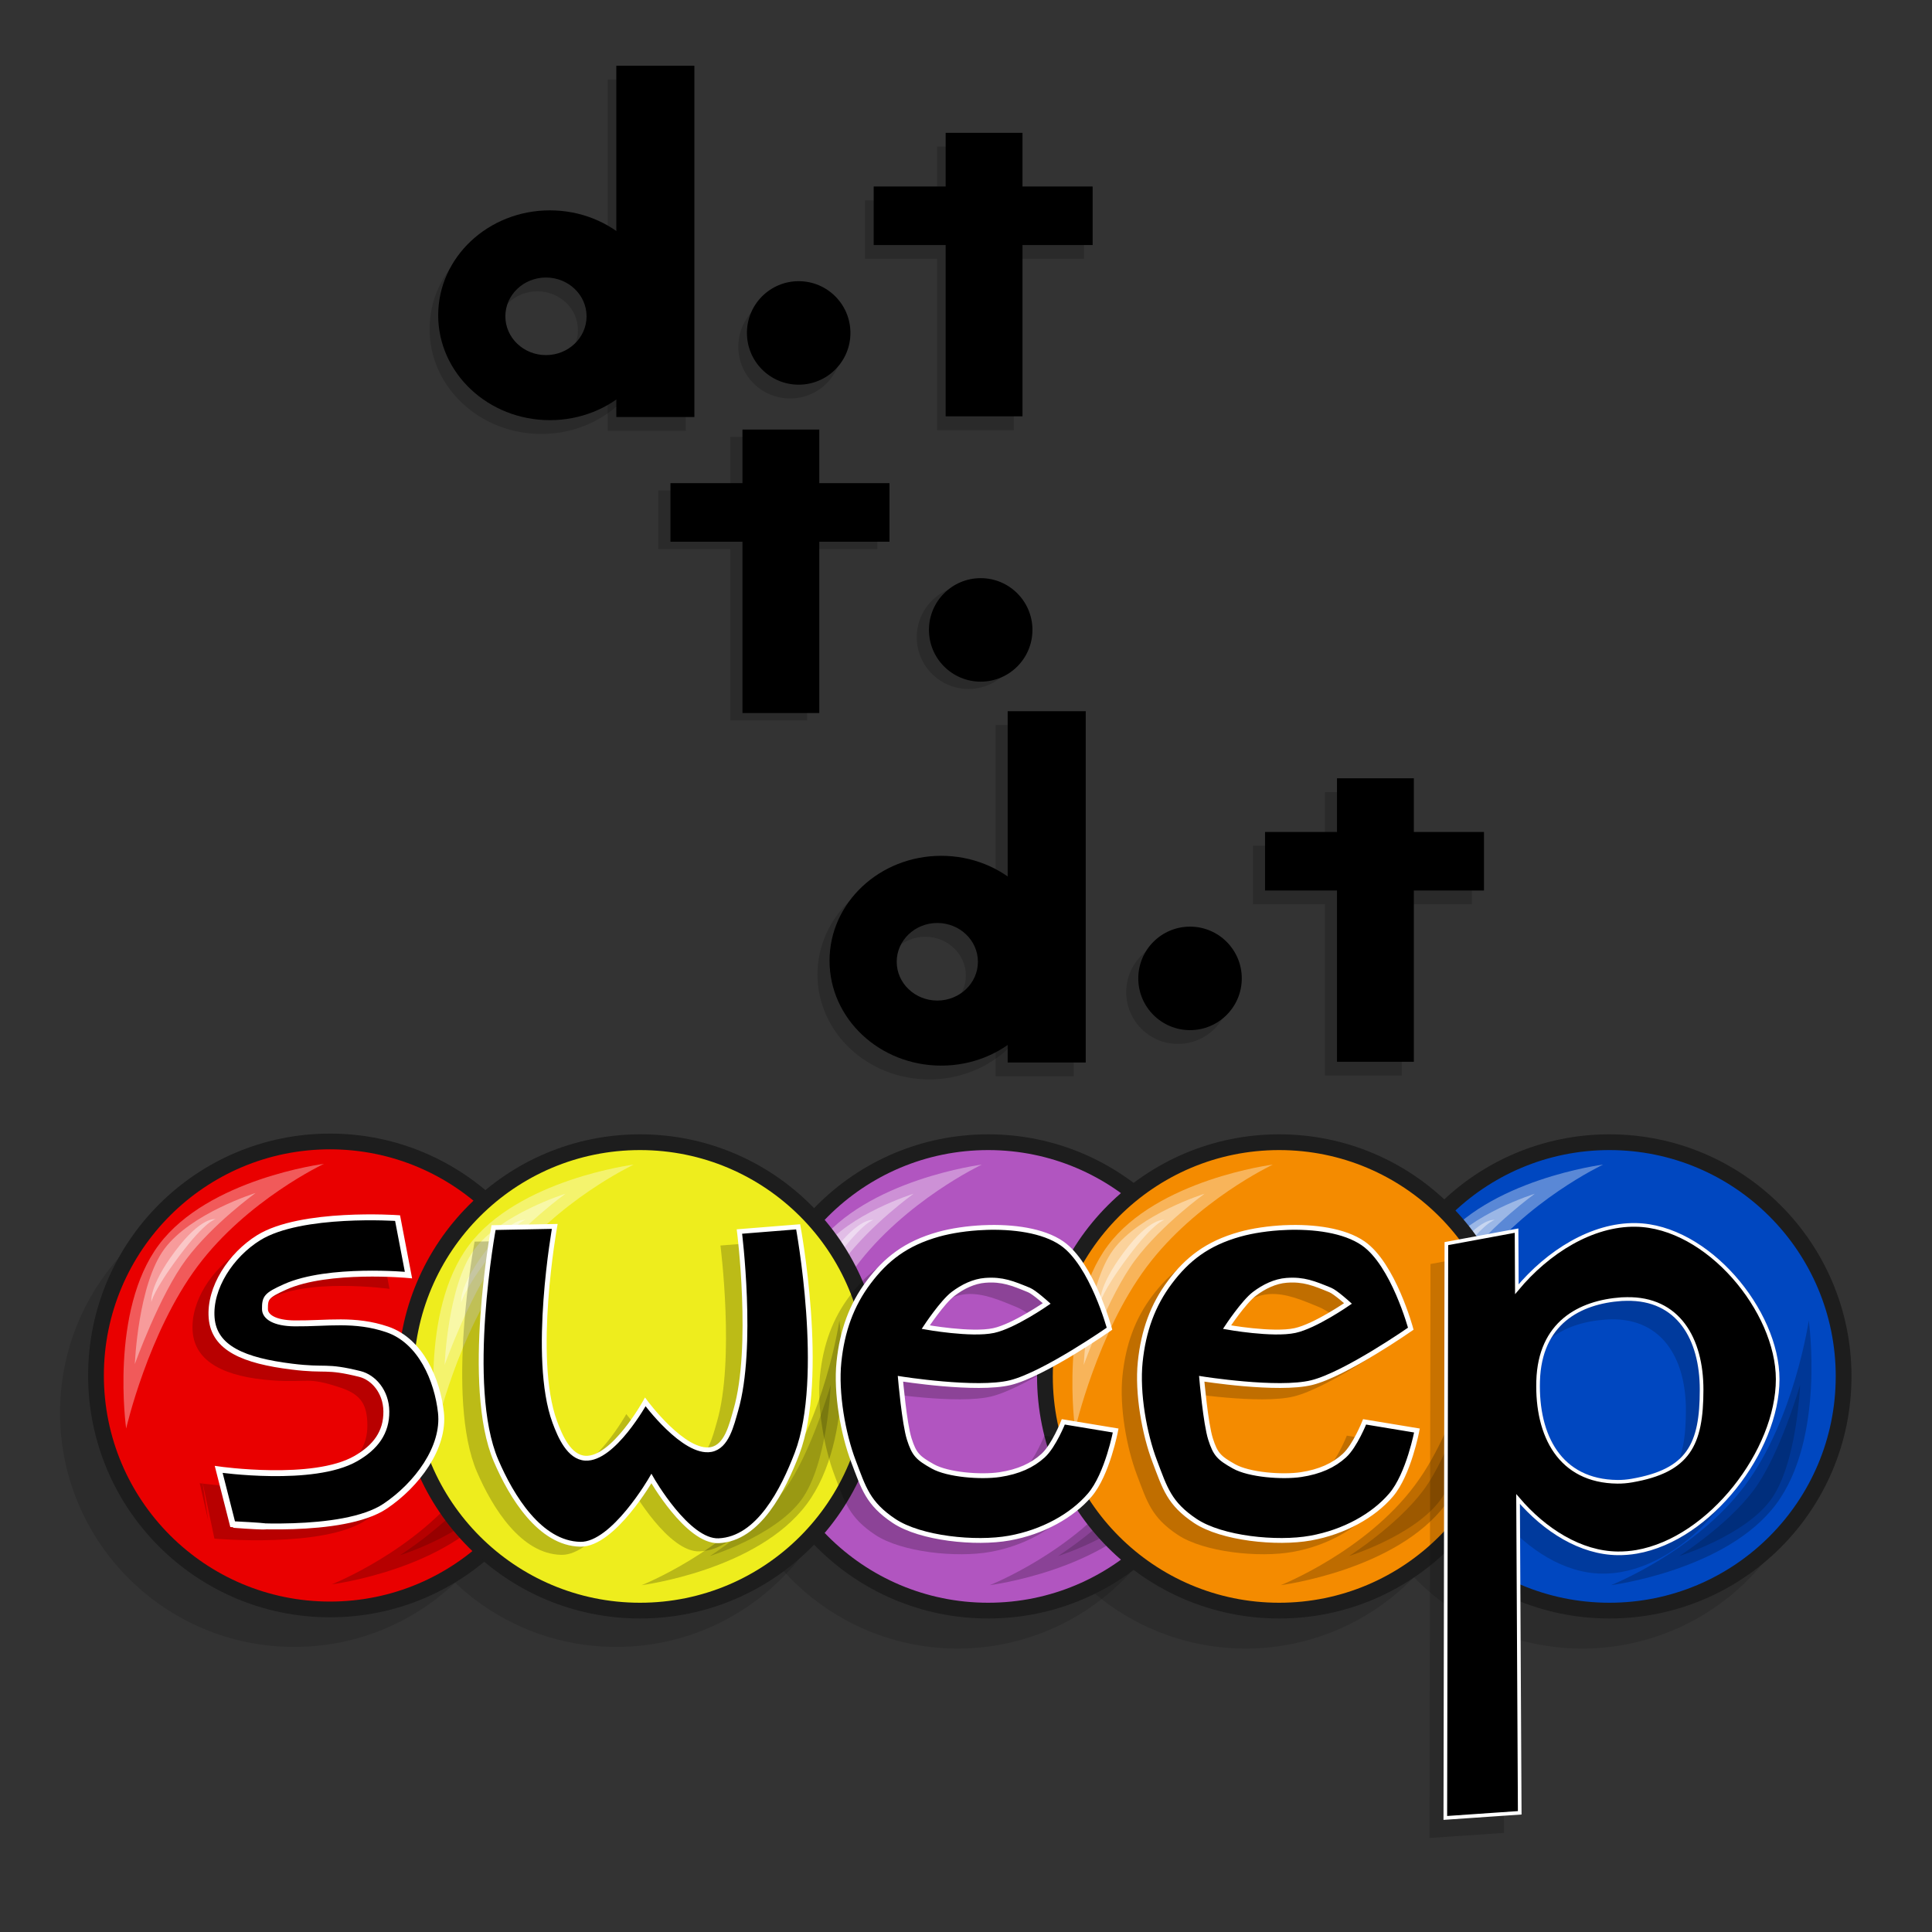 <?xml version="1.0" encoding="UTF-8" standalone="no"?>
<!-- Created with Inkscape (http://www.inkscape.org/) -->

<svg
   xmlns:dc="http://purl.org/dc/elements/1.1/"
   xmlns:cc="http://creativecommons.org/ns#"
   xmlns:rdf="http://www.w3.org/1999/02/22-rdf-syntax-ns#"
   xmlns:svg="http://www.w3.org/2000/svg"
   xmlns="http://www.w3.org/2000/svg"
   xmlns:sodipodi="http://sodipodi.sourceforge.net/DTD/sodipodi-0.dtd"
   xmlns:inkscape="http://www.inkscape.org/namespaces/inkscape"
   width="400"
   height="400"
   id="svg2"
   version="1.1"
   inkscape:version="0.48.4 r9939"
   sodipodi:docname="dotsweep_logo3.svg">
  <rect width="100%" height="100%" fill="#333333" stroke="none"/>
  <defs
     id="defs4" />
  <sodipodi:namedview
     id="base"
     pagecolor="#ffffff"
     bordercolor="#666666"
     borderopacity="1.0"
     inkscape:pageopacity="0.0"
     inkscape:pageshadow="2"
     inkscape:zoom="1.4"
     inkscape:cx="72.638933"
     inkscape:cy="193.86222"
     inkscape:document-units="px"
     inkscape:current-layer="layer1"
     showgrid="false"
     showborder="true"
     borderlayer="true"
     inkscape:showpageshadow="false"
     inkscape:window-width="1440"
     inkscape:window-height="824"
     inkscape:window-x="0"
     inkscape:window-y="0"
     inkscape:window-maximized="1" />
  <g
     inkscape:label="Layer 1"
     inkscape:groupmode="layer"
     id="layer1"
     transform="translate(0,-652.362)">
    <g
       id="g4387-7"
       transform="translate(-1.786,12.857)"
       style="fill:#000000;fill-opacity:0.174">
      <g
         transform="translate(5.374,-30.714)"
         id="g4077-5"
         style="fill:#000000;fill-opacity:0.174">
        <rect
           style="fill:#000000;fill-opacity:0.174;stroke:none"
           id="rect3266-6"
           width="16.162"
           height="72.731"
           x="122.229"
           y="686.687" />
        <path
           style="fill:#000000;fill-opacity:0.174;stroke:none"
           d="m 108.474,716.628 c -12.762,0 -23.125,9.724 -23.125,21.719 0,11.995 10.363,21.719 23.125,21.719 12.762,0 23.094,-9.724 23.094,-21.719 0,-11.995 -10.332,-21.719 -23.094,-21.719 z m -0.812,13.906 c 4.635,0 8.406,3.593 8.406,8.031 0,4.438 -3.771,8.031 -8.406,8.031 -4.635,0 -8.406,-3.593 -8.406,-8.031 0,-4.438 3.771,-8.031 8.406,-8.031 z"
           id="path3268-5"
           inkscape:connector-curvature="0" />
      </g>
      <g
         transform="translate(-180.747,-32.482)"
         id="g4070-4"
         style="fill:#000000;fill-opacity:0.174">
        <path
           style="fill:#000000;fill-opacity:0.174;stroke:none"
           d="M 194 30.344 L 194 41.469 L 179.094 41.469 L 179.094 53.594 L 194 53.594 L 194 89.062 L 209.906 89.062 L 209.906 53.594 L 224.438 53.594 L 224.438 41.469 L 209.906 41.469 L 209.906 30.344 L 194 30.344 z "
           transform="translate(182.532,671.987)"
           id="rect4043-6-5" />
      </g>
      <path
         transform="translate(-113.571,621.648)"
         d="m 289.643,89.643 c 0,5.917 -4.797,10.714 -10.714,10.714 -5.917,0 -10.714,-4.797 -10.714,-10.714 0,-5.917 4.797,-10.714 10.714,-10.714 5.917,0 10.714,4.797 10.714,10.714 z"
         sodipodi:ry="10.714286"
         sodipodi:rx="10.714286"
         sodipodi:cy="89.642853"
         sodipodi:cx="278.92856"
         id="path4085-42"
         style="fill:#000000;fill-opacity:0.174;stroke:none"
         sodipodi:type="arc" />
    </g>
    <g
       id="g4387"
       transform="translate(0,10)">
      <g
         transform="translate(5.374,-30.714)"
         id="g4077">
        <rect
           style="fill:#000000;fill-opacity:1;stroke:none"
           id="rect3266"
           width="16.162"
           height="72.731"
           x="122.229"
           y="686.687" />
        <path
           style="fill:#000000;fill-opacity:1;stroke:none"
           d="m 108.474,716.628 c -12.762,0 -23.125,9.724 -23.125,21.719 0,11.995 10.363,21.719 23.125,21.719 12.762,0 23.094,-9.724 23.094,-21.719 0,-11.995 -10.332,-21.719 -23.094,-21.719 z m -0.812,13.906 c 4.635,0 8.406,3.593 8.406,8.031 0,4.438 -3.771,8.031 -8.406,8.031 -4.635,0 -8.406,-3.593 -8.406,-8.031 0,-4.438 3.771,-8.031 8.406,-8.031 z"
           id="path3268"
           inkscape:connector-curvature="0" />
      </g>
      <g
         transform="translate(-180.747,-32.482)"
         id="g4070">
        <rect
           style="fill:#000000;fill-opacity:1;stroke:none"
           id="rect4043-6"
           width="15.91"
           height="58.693"
           x="376.534"
           y="702.344" />
        <rect
           style="fill:#000000;fill-opacity:1;stroke:none"
           id="rect4045-8"
           width="45.331"
           height="12.122"
           x="361.635"
           y="713.456" />
      </g>
      <path
         transform="translate(-113.571,621.648)"
         d="m 289.643,89.643 c 0,5.917 -4.797,10.714 -10.714,10.714 -5.917,0 -10.714,-4.797 -10.714,-10.714 0,-5.917 4.797,-10.714 10.714,-10.714 5.917,0 10.714,4.797 10.714,10.714 z"
         sodipodi:ry="10.714286"
         sodipodi:rx="10.714286"
         sodipodi:cy="89.642853"
         sodipodi:cx="278.92856"
         id="path4085"
         style="fill:#000000;fill-opacity:1;stroke:none"
         sodipodi:type="arc" />
    </g>
    <g
       id="g4396"
       transform="translate(-3.03,-5.657)">
      <g
         id="g5043">
        <g
           id="g4070-9"
           transform="translate(-219.78,44.6)">
          <path
             id="rect4043-6-4"
             transform="translate(222.81,613.42)"
             d="M 153.719 88.938 L 153.719 100.031 L 138.812 100.031 L 138.812 112.156 L 153.719 112.156 L 153.719 147.625 L 169.625 147.625 L 169.625 112.156 L 184.156 112.156 L 184.156 100.031 L 169.625 100.031 L 169.625 88.938 L 153.719 88.938 z "
             style="fill:#000000;fill-opacity:1;stroke:none" />
        </g>
        <path
           sodipodi:type="arc"
           style="fill:#000000;fill-opacity:1;stroke:none"
           id="path4085-4"
           sodipodi:cx="278.92856"
           sodipodi:cy="89.642853"
           sodipodi:rx="10.714286"
           sodipodi:ry="10.714286"
           d="m 289.643,89.643 c 0,5.917 -4.797,10.714 -10.714,10.714 -5.917,0 -10.714,-4.797 -10.714,-10.714 0,-5.917 4.797,-10.714 10.714,-10.714 5.917,0 10.714,4.797 10.714,10.714 z"
           transform="translate(-72.857,698.791)" />
      </g>
      <g
         transform="translate(-2.525,1.515)"
         id="g5043-7"
         style="stroke:none;fill:#000000;fill-opacity:0.174">
        <g
           id="g4070-9-0"
           transform="translate(-219.78,44.6)"
           style="stroke:none;fill:#000000;fill-opacity:0.174">
          <path
             inkscape:connector-curvature="0"
             id="rect4043-6-4-2"
             transform="translate(222.81,613.42)"
             d="m 153.719,88.938 0,11.094 -14.906,0 0,12.125 14.906,0 0,35.469 15.906,0 0,-35.469 14.531,0 0,-12.125 -14.531,0 0,-11.094 -15.906,0 z"
             style="fill:#000000;fill-opacity:0.174;stroke:none" />
        </g>
        <path
           sodipodi:type="arc"
           style="fill:#000000;fill-opacity:0.174;stroke:none"
           id="path4085-4-5"
           sodipodi:cx="278.92856"
           sodipodi:cy="89.642853"
           sodipodi:rx="10.714286"
           sodipodi:ry="10.714286"
           d="m 289.643,89.643 c 0,5.917 -4.797,10.714 -10.714,10.714 -5.917,0 -10.714,-4.797 -10.714,-10.714 0,-5.917 4.797,-10.714 10.714,-10.714 5.917,0 10.714,4.797 10.714,10.714 z"
           transform="translate(-72.857,698.791)" />
      </g>
    </g>
    <g
       id="g4402"
       transform="translate(0,-10.708)">
      <g
         transform="translate(86.398,123.629)"
         id="g4077-2">
        <rect
           style="fill:#000000;fill-opacity:1;stroke:none"
           id="rect3266-7"
           width="16.162"
           height="72.731"
           x="122.229"
           y="686.687" />
        <path
           style="fill:#000000;fill-opacity:1;stroke:none"
           d="m 108.474,716.628 c -12.762,0 -23.125,9.724 -23.125,21.719 0,11.995 10.363,21.719 23.125,21.719 12.762,0 23.094,-9.724 23.094,-21.719 0,-11.995 -10.332,-21.719 -23.094,-21.719 z m -0.812,13.906 c 4.635,0 8.406,3.593 8.406,8.031 0,4.438 -3.771,8.031 -8.406,8.031 -4.635,0 -8.406,-3.593 -8.406,-8.031 0,-4.438 3.771,-8.031 8.406,-8.031 z"
           id="path3268-8"
           inkscape:connector-curvature="0" />
      </g>
      <g
         transform="translate(-99.723,121.861)"
         id="g4070-2">
        <rect
           style="fill:#000000;fill-opacity:1;stroke:none"
           id="rect4043-6-8"
           width="15.91"
           height="58.693"
           x="376.534"
           y="702.344" />
        <rect
           style="fill:#000000;fill-opacity:1;stroke:none"
           id="rect4045-8-3"
           width="45.331"
           height="12.122"
           x="361.635"
           y="713.456" />
      </g>
      <path
         transform="translate(-32.547,775.991)"
         d="m 289.643,89.643 c 0,5.917 -4.797,10.714 -10.714,10.714 -5.917,0 -10.714,-4.797 -10.714,-10.714 0,-5.917 4.797,-10.714 10.714,-10.714 5.917,0 10.714,4.797 10.714,10.714 z"
         sodipodi:ry="10.714286"
         sodipodi:rx="10.714286"
         sodipodi:cy="89.642853"
         sodipodi:cx="278.92856"
         id="path4085-9"
         style="fill:#000000;fill-opacity:1;stroke:none"
         sodipodi:type="arc" />
    </g>
    <g
       id="g4402-0"
       transform="translate(-2.5,-7.851)"
       style="fill:#000000;fill-opacity:0.174;stroke:none">
      <g
         transform="translate(86.398,123.629)"
         id="g4077-2-9"
         style="fill:#000000;fill-opacity:0.174;stroke:none">
        <rect
           style="fill:#000000;fill-opacity:0.174;stroke:none"
           id="rect3266-7-0"
           width="16.162"
           height="72.731"
           x="122.229"
           y="686.687" />
        <path
           style="fill:#000000;fill-opacity:0.174;stroke:none"
           d="m 108.474,716.628 c -12.762,0 -23.125,9.724 -23.125,21.719 0,11.995 10.363,21.719 23.125,21.719 12.762,0 23.094,-9.724 23.094,-21.719 0,-11.995 -10.332,-21.719 -23.094,-21.719 z m -0.812,13.906 c 4.635,0 8.406,3.593 8.406,8.031 0,4.438 -3.771,8.031 -8.406,8.031 -4.635,0 -8.406,-3.593 -8.406,-8.031 0,-4.438 3.771,-8.031 8.406,-8.031 z"
           id="path3268-8-0"
           inkscape:connector-curvature="0" />
      </g>
      <g
         transform="translate(-99.723,121.861)"
         id="g4070-2-0"
         style="fill:#000000;fill-opacity:0.174;stroke:none">
        <path
           style="fill:#000000;fill-opacity:0.174;stroke:none"
           d="M 274.312 164 L 274.312 175.094 L 259.406 175.094 L 259.406 187.219 L 274.312 187.219 L 274.312 222.688 L 290.219 222.688 L 290.219 187.219 L 304.75 187.219 L 304.75 175.094 L 290.219 175.094 L 290.219 164 L 274.312 164 z "
           transform="translate(102.223,538.352)"
           id="rect4043-6-8-9" />
      </g>
      <path
         transform="translate(-32.547,775.991)"
         d="m 289.643,89.643 c 0,5.917 -4.797,10.714 -10.714,10.714 -5.917,0 -10.714,-4.797 -10.714,-10.714 0,-5.917 4.797,-10.714 10.714,-10.714 5.917,0 10.714,4.797 10.714,10.714 z"
         sodipodi:ry="10.714286"
         sodipodi:rx="10.714286"
         sodipodi:cy="89.642853"
         sodipodi:cx="278.92856"
         id="path4085-9-6"
         style="fill:#000000;fill-opacity:0.174;stroke:none"
         sodipodi:type="arc" />
    </g>
    <path
       sodipodi:type="arc"
       style="fill:#000000;fill-opacity:0.132;fill-rule:evenodd;stroke:none"
       id="path1306-4-7-3-6-8"
       sodipodi:cx="19.950512"
       sodipodi:cy="20.049488"
       sodipodi:rx="19.950512"
       sodipodi:ry="19.950512"
       d="m 39.901,20.049 a 19.951,19.951 0 1 1 -39.901,0 19.951,19.951 0 1 1 39.901,0 z"
       transform="matrix(2.43,0,0,2.43,279.104,896.144)" />
    <path
       sodipodi:type="arc"
       style="fill:#000000;fill-opacity:0.132;fill-rule:evenodd;stroke:none"
       id="path1306-4-7-3-6"
       sodipodi:cx="19.950512"
       sodipodi:cy="20.049488"
       sodipodi:rx="19.950512"
       sodipodi:ry="19.950512"
       d="m 39.901,20.049 a 19.951,19.951 0 1 1 -39.901,0 19.951,19.951 0 1 1 39.901,0 z"
       transform="matrix(2.43,0,0,2.43,209.403,896.144)" />
    <path
       sodipodi:type="arc"
       style="fill:#000000;fill-opacity:0.132;fill-rule:evenodd;stroke:none"
       id="path1306-4-7-3"
       sodipodi:cx="19.950512"
       sodipodi:cy="20.049488"
       sodipodi:rx="19.950512"
       sodipodi:ry="19.950512"
       d="m 39.901,20.049 a 19.951,19.951 0 1 1 -39.901,0 19.951,19.951 0 1 1 39.901,0 z"
       transform="matrix(2.43,0,0,2.43,149.804,896.144)" />
    <g
       id="g10932"
       transform="translate(2.017,681.917)">
      <path
         sodipodi:type="arc"
         style="fill:#000000;fill-opacity:0.132;fill-rule:evenodd;stroke:none"
         id="path1306-4-7"
         sodipodi:cx="19.950512"
         sodipodi:cy="20.049488"
         sodipodi:rx="19.950512"
         sodipodi:ry="19.950512"
         d="M 39.901,20.049 C 39.901,31.068 30.969,40 19.951,40 8.932,40 0,31.068 0,20.049 0,9.031 8.932,0.099 19.951,0.099 c 11.018,0 19.951,8.932 19.951,19.951 z"
         transform="matrix(2.43,0,0,2.43,77.077,214.227)" />
      <path
         sodipodi:type="arc"
         style="fill:#000000;fill-opacity:0.132;fill-rule:evenodd;stroke:none"
         id="path1306-4"
         sodipodi:cx="19.950512"
         sodipodi:cy="20.049488"
         sodipodi:rx="19.950512"
         sodipodi:ry="19.950512"
         d="M 39.901,20.049 C 39.901,31.068 30.969,40 19.951,40 8.932,40 0,31.068 0,20.049 0,9.031 8.932,0.099 19.951,0.099 c 11.018,0 19.951,8.932 19.951,19.951 z"
         transform="matrix(2.43,0,0,2.43,10.407,214.227)" />
      <g
         id="g16574"
         transform="matrix(6.407,0,0,6.407,-1440.299,-1769.22)"
         style="stroke-width:0.509;stroke-miterlimit:4;stroke-dasharray:none">
        <path
           transform="matrix(0.379,0,0,0.379,227.588,308.374)"
           d="M 39.901,20.049 C 39.901,31.068 30.969,40 19.951,40 8.932,40 0,31.068 0,20.049 0,9.031 8.932,0.099 19.951,0.099 c 11.018,0 19.951,8.932 19.951,19.951 z"
           sodipodi:ry="19.950512"
           sodipodi:rx="19.950512"
           sodipodi:cy="20.049488"
           sodipodi:cx="19.950512"
           id="path1306"
           style="fill:#e90000;fill-opacity:1;fill-rule:evenodd;stroke:#1d1d1d;stroke-width:1.342;stroke-linecap:butt;stroke-linejoin:round;stroke-miterlimit:4;stroke-opacity:1;stroke-dasharray:none"
           sodipodi:type="arc" />
        <path
           inkscape:connector-curvature="0"
           sodipodi:nodetypes="cscsc"
           id="path2767"
           d="m 228.563,317.687 c 0,0 -0.541,-3.798 1.056,-5.936 1.597,-2.138 5.333,-2.616 5.333,-2.616 0,0 -2.484,1.171 -4.081,3.309 -1.597,2.138 -2.308,5.243 -2.308,5.243 z"
           style="color:#000000;fill:#ffffff;fill-opacity:0.352;fill-rule:evenodd;stroke:none;stroke-width:0.509;marker:none;visibility:visible;display:inline;overflow:visible" />
        <path
           inkscape:connector-curvature="0"
           sodipodi:nodetypes="cscsc"
           id="path3497"
           d="m 228.843,315.608 c 0,0 0.1,-2.58 0.96,-3.731 0.86,-1.152 2.944,-1.801 2.944,-1.801 0,0 -1.385,0.996 -2.246,2.148 -0.86,1.152 -1.659,3.384 -1.659,3.384 z"
           style="color:#000000;fill:#ffffff;fill-opacity:0.397;fill-rule:evenodd;stroke:none;stroke-width:0.509;marker:none;visibility:visible;display:inline;overflow:visible" />
        <path
           sodipodi:nodetypes="cscsc"
           id="path3499"
           d="m 241.597,314.171 c 0,0 0.541,3.798 -1.056,5.936 -1.597,2.138 -5.333,2.616 -5.333,2.616 0,0 2.729,-1.082 4.327,-3.22 1.597,-2.138 2.063,-5.333 2.063,-5.333 z"
           style="color:#000000;fill:#000000;fill-opacity:0.22;fill-rule:evenodd;stroke:none;stroke-width:0.509;marker:none;visibility:visible;display:inline;overflow:visible"
           inkscape:connector-curvature="0" />
        <path
           sodipodi:nodetypes="cscsc"
           id="path3501"
           d="m 241.317,316.25 c 0,0 -0.1,2.58 -0.96,3.731 -0.86,1.152 -2.944,1.801 -2.944,1.801 0,0 1.541,-0.974 2.402,-2.126 0.86,-1.152 1.502,-3.406 1.502,-3.406 z"
           style="color:#000000;fill:#000000;fill-opacity:0.173;fill-rule:evenodd;stroke:none;stroke-width:0.509;marker:none;visibility:visible;display:inline;overflow:visible"
           inkscape:connector-curvature="0" />
        <path
           inkscape:connector-curvature="0"
           sodipodi:nodetypes="cscsc"
           id="path3497-1"
           d="m 229.379,313.599 c 0,0 -0.101,-0.481 0.76,-1.633 0.86,-1.152 1.314,-1.042 1.314,-1.042 0,0 -0.314,0.036 -1.174,1.188 -0.86,1.152 -0.9,1.487 -0.9,1.487 z"
           style="color:#000000;fill:#ffffff;fill-opacity:0.435;fill-rule:evenodd;stroke:none;stroke-width:0.509;marker:none;visibility:visible;display:inline;overflow:visible" />
      </g>
      <g
         transform="matrix(1.087,0,0,1.087,64.984,-120.454)"
         id="g16726-3"
         style="stroke-width:3;stroke-miterlimit:4;stroke-dasharray:none">
        <path
           transform="matrix(2.236,0,0,2.236,81.962,300.955)"
           d="M 39.901,20.049 C 39.901,31.068 30.969,40 19.951,40 8.932,40 0,31.068 0,20.049 0,9.031 8.932,0.099 19.951,0.099 c 11.018,0 19.951,8.932 19.951,19.951 z"
           sodipodi:ry="19.950512"
           sodipodi:rx="19.950512"
           sodipodi:cy="20.049488"
           sodipodi:cx="19.950512"
           id="path1306-5-8"
           style="fill:#b155c0;fill-opacity:1;fill-rule:evenodd;stroke:#1d1d1d;stroke-width:1.342;stroke-linecap:butt;stroke-linejoin:round;stroke-miterlimit:4;stroke-opacity:1;stroke-dasharray:none"
           sodipodi:type="arc" />
        <path
           inkscape:connector-curvature="0"
           sodipodi:nodetypes="cscsc"
           id="path2767-3-8"
           d="m 87.711,355.86 c 0,0 -3.188,-22.392 6.228,-34.996 9.416,-12.605 31.437,-15.422 31.437,-15.422 0,0 -14.642,6.903 -24.058,19.507 -9.416,12.605 -13.607,30.911 -13.607,30.911 z"
           style="color:#000000;fill:#ffffff;fill-opacity:0.352;fill-rule:evenodd;stroke:none;stroke-width:3;marker:none;visibility:visible;display:inline;overflow:visible" />
        <path
           inkscape:connector-curvature="0"
           sodipodi:nodetypes="cscsc"
           id="path3497-4-8"
           d="m 89.358,343.601 c 0,0 0.59,-15.208 5.662,-21.997 5.072,-6.79 17.354,-10.614 17.354,-10.614 0,0 -8.165,5.873 -13.238,12.663 -5.072,6.79 -9.778,19.949 -9.778,19.949 z"
           style="color:#000000;fill:#ffffff;fill-opacity:0.397;fill-rule:evenodd;stroke:none;stroke-width:3;marker:none;visibility:visible;display:inline;overflow:visible" />
        <path
           sodipodi:nodetypes="cscsc"
           id="path3499-2-6"
           d="m 164.545,335.131 c 0,0 3.188,22.392 -6.228,34.996 -9.416,12.605 -31.437,15.422 -31.437,15.422 0,0 16.089,-6.376 25.506,-18.981 9.416,-12.605 12.16,-31.437 12.16,-31.437 z"
           style="color:#000000;fill:#000000;fill-opacity:0.22;fill-rule:evenodd;stroke:none;stroke-width:3;marker:none;visibility:visible;display:inline;overflow:visible"
           inkscape:connector-curvature="0" />
        <path
           sodipodi:nodetypes="cscsc"
           id="path3501-9-5"
           d="m 162.898,347.39 c 0,0 -0.59,15.208 -5.662,21.997 -5.072,6.79 -17.354,10.614 -17.354,10.614 0,0 9.086,-5.742 14.159,-12.531 5.072,-6.79 8.857,-20.08 8.857,-20.08 z"
           style="color:#000000;fill:#000000;fill-opacity:0.173;fill-rule:evenodd;stroke:none;stroke-width:3;marker:none;visibility:visible;display:inline;overflow:visible"
           inkscape:connector-curvature="0" />
        <path
           inkscape:connector-curvature="0"
           sodipodi:nodetypes="cscsc"
           id="path3497-1-4-6"
           d="m 92.516,331.758 c 0,0 -0.595,-2.838 4.478,-9.628 5.072,-6.79 7.748,-6.14 7.748,-6.14 0,0 -1.849,0.215 -6.921,7.005 -5.072,6.79 -5.304,8.764 -5.304,8.764 z"
           style="color:#000000;fill:#ffffff;fill-opacity:0.435;fill-rule:evenodd;stroke:none;stroke-width:3;marker:none;visibility:visible;display:inline;overflow:visible" />
      </g>
      <g
         transform="matrix(1.087,0,0,1.087,-7.093,-120.454)"
         id="g16726-3-5"
         style="stroke-width:3;stroke-miterlimit:4;stroke-dasharray:none">
        <path
           transform="matrix(2.236,0,0,2.236,81.962,300.955)"
           d="M 39.901,20.049 C 39.901,31.068 30.969,40 19.951,40 8.932,40 0,31.068 0,20.049 0,9.031 8.932,0.099 19.951,0.099 c 11.018,0 19.951,8.932 19.951,19.951 z"
           sodipodi:ry="19.950512"
           sodipodi:rx="19.950512"
           sodipodi:cy="20.049488"
           sodipodi:cx="19.950512"
           id="path1306-5-8-9"
           style="fill:#eeed1d;fill-opacity:1;fill-rule:evenodd;stroke:#1d1d1d;stroke-width:1.342;stroke-linecap:butt;stroke-linejoin:round;stroke-miterlimit:4;stroke-opacity:1;stroke-dasharray:none"
           sodipodi:type="arc" />
        <path
           inkscape:connector-curvature="0"
           sodipodi:nodetypes="cscsc"
           id="path2767-3-8-9"
           d="m 87.711,355.86 c 0,0 -3.188,-22.392 6.228,-34.996 9.416,-12.605 31.437,-15.422 31.437,-15.422 0,0 -14.642,6.903 -24.058,19.507 -9.416,12.605 -13.607,30.911 -13.607,30.911 z"
           style="color:#000000;fill:#ffffff;fill-opacity:0.352;fill-rule:evenodd;stroke:none;stroke-width:3;marker:none;visibility:visible;display:inline;overflow:visible" />
        <path
           inkscape:connector-curvature="0"
           sodipodi:nodetypes="cscsc"
           id="path3497-4-8-5"
           d="m 89.358,343.601 c 0,0 0.59,-15.208 5.662,-21.997 5.072,-6.79 17.354,-10.614 17.354,-10.614 0,0 -8.165,5.873 -13.238,12.663 -5.072,6.79 -9.778,19.949 -9.778,19.949 z"
           style="color:#000000;fill:#ffffff;fill-opacity:0.397;fill-rule:evenodd;stroke:none;stroke-width:3;marker:none;visibility:visible;display:inline;overflow:visible" />
        <path
           sodipodi:nodetypes="cscsc"
           id="path3499-2-6-7"
           d="m 164.545,335.131 c 0,0 3.188,22.392 -6.228,34.996 -9.416,12.605 -31.437,15.422 -31.437,15.422 0,0 16.089,-6.376 25.506,-18.981 9.416,-12.605 12.16,-31.437 12.16,-31.437 z"
           style="color:#000000;fill:#000000;fill-opacity:0.22;fill-rule:evenodd;stroke:none;stroke-width:3;marker:none;visibility:visible;display:inline;overflow:visible"
           inkscape:connector-curvature="0" />
        <path
           sodipodi:nodetypes="cscsc"
           id="path3501-9-5-8"
           d="m 162.898,347.39 c 0,0 -0.59,15.208 -5.662,21.997 -5.072,6.79 -17.354,10.614 -17.354,10.614 0,0 9.086,-5.742 14.159,-12.531 5.072,-6.79 8.857,-20.08 8.857,-20.08 z"
           style="color:#000000;fill:#000000;fill-opacity:0.173;fill-rule:evenodd;stroke:none;stroke-width:3;marker:none;visibility:visible;display:inline;overflow:visible"
           inkscape:connector-curvature="0" />
        <path
           inkscape:connector-curvature="0"
           sodipodi:nodetypes="cscsc"
           id="path3497-1-4-6-8"
           d="m 92.516,331.758 c 0,0 -0.595,-2.838 4.478,-9.628 5.072,-6.79 7.748,-6.14 7.748,-6.14 0,0 -1.849,0.215 -6.921,7.005 -5.072,6.79 -5.304,8.764 -5.304,8.764 z"
           style="color:#000000;fill:#ffffff;fill-opacity:0.435;fill-rule:evenodd;stroke:none;stroke-width:3;marker:none;visibility:visible;display:inline;overflow:visible" />
      </g>
      <g
         id="g16726"
         style="stroke-width:3;stroke-miterlimit:4;stroke-dasharray:none"
         transform="matrix(1.087,0,0,1.087,193.608,-120.454)">
        <path
           transform="matrix(2.236,0,0,2.236,81.962,300.955)"
           d="M 39.901,20.049 C 39.901,31.068 30.969,40 19.951,40 8.932,40 0,31.068 0,20.049 0,9.031 8.932,0.099 19.951,0.099 c 11.018,0 19.951,8.932 19.951,19.951 z"
           sodipodi:ry="19.950512"
           sodipodi:rx="19.950512"
           sodipodi:cy="20.049488"
           sodipodi:cx="19.950512"
           id="path1306-5"
           style="fill:#0047c0;fill-opacity:1;fill-rule:evenodd;stroke:#1d1d1d;stroke-width:1.342;stroke-linecap:butt;stroke-linejoin:round;stroke-miterlimit:4;stroke-opacity:1;stroke-dasharray:none"
           sodipodi:type="arc" />
        <path
           inkscape:connector-curvature="0"
           sodipodi:nodetypes="cscsc"
           id="path2767-3"
           d="m 87.711,355.86 c 0,0 -3.188,-22.392 6.228,-34.996 9.416,-12.605 31.437,-15.422 31.437,-15.422 0,0 -14.642,6.903 -24.058,19.507 -9.416,12.605 -13.607,30.911 -13.607,30.911 z"
           style="color:#000000;fill:#ffffff;fill-opacity:0.352;fill-rule:evenodd;stroke:none;stroke-width:3;marker:none;visibility:visible;display:inline;overflow:visible" />
        <path
           inkscape:connector-curvature="0"
           sodipodi:nodetypes="cscsc"
           id="path3497-4"
           d="m 89.358,343.601 c 0,0 0.59,-15.208 5.662,-21.997 5.072,-6.79 17.354,-10.614 17.354,-10.614 0,0 -8.165,5.873 -13.238,12.663 -5.072,6.79 -9.778,19.949 -9.778,19.949 z"
           style="color:#000000;fill:#ffffff;fill-opacity:0.397;fill-rule:evenodd;stroke:none;stroke-width:3;marker:none;visibility:visible;display:inline;overflow:visible" />
        <path
           sodipodi:nodetypes="cscsc"
           id="path3499-2"
           d="m 164.545,335.131 c 0,0 3.188,22.392 -6.228,34.996 -9.416,12.605 -31.437,15.422 -31.437,15.422 0,0 16.089,-6.376 25.506,-18.981 9.416,-12.605 12.16,-31.437 12.16,-31.437 z"
           style="color:#000000;fill:#000000;fill-opacity:0.22;fill-rule:evenodd;stroke:none;stroke-width:3;marker:none;visibility:visible;display:inline;overflow:visible"
           inkscape:connector-curvature="0" />
        <path
           sodipodi:nodetypes="cscsc"
           id="path3501-9"
           d="m 162.898,347.39 c 0,0 -0.59,15.208 -5.662,21.997 -5.072,6.79 -17.354,10.614 -17.354,10.614 0,0 9.086,-5.742 14.159,-12.531 5.072,-6.79 8.857,-20.08 8.857,-20.08 z"
           style="color:#000000;fill:#000000;fill-opacity:0.173;fill-rule:evenodd;stroke:none;stroke-width:3;marker:none;visibility:visible;display:inline;overflow:visible"
           inkscape:connector-curvature="0" />
        <path
           inkscape:connector-curvature="0"
           sodipodi:nodetypes="cscsc"
           id="path3497-1-4"
           d="m 92.516,331.758 c 0,0 -0.595,-2.838 4.478,-9.628 5.072,-6.79 7.748,-6.14 7.748,-6.14 0,0 -1.849,0.215 -6.921,7.005 -5.072,6.79 -5.304,8.764 -5.304,8.764 z"
           style="color:#000000;fill:#ffffff;fill-opacity:0.435;fill-rule:evenodd;stroke:none;stroke-width:3;marker:none;visibility:visible;display:inline;overflow:visible" />
      </g>
      <g
         transform="matrix(1.087,0,0,1.087,125.231,-120.454)"
         id="g16726-3-5-6"
         style="stroke-width:3;stroke-miterlimit:4;stroke-dasharray:none">
        <path
           transform="matrix(2.236,0,0,2.236,81.962,300.955)"
           d="M 39.901,20.049 C 39.901,31.068 30.969,40 19.951,40 8.932,40 0,31.068 0,20.049 0,9.031 8.932,0.099 19.951,0.099 c 11.018,0 19.951,8.932 19.951,19.951 z"
           sodipodi:ry="19.950512"
           sodipodi:rx="19.950512"
           sodipodi:cy="20.049488"
           sodipodi:cx="19.950512"
           id="path1306-5-8-9-6"
           style="fill:#f48b00;fill-opacity:1;fill-rule:evenodd;stroke:#1d1d1d;stroke-width:1.342;stroke-linecap:butt;stroke-linejoin:round;stroke-miterlimit:4;stroke-opacity:1;stroke-dasharray:none"
           sodipodi:type="arc" />
        <path
           inkscape:connector-curvature="0"
           sodipodi:nodetypes="cscsc"
           id="path2767-3-8-9-4"
           d="m 87.711,355.86 c 0,0 -3.188,-22.392 6.228,-34.996 9.416,-12.605 31.437,-15.422 31.437,-15.422 0,0 -14.642,6.903 -24.058,19.507 -9.416,12.605 -13.607,30.911 -13.607,30.911 z"
           style="color:#000000;fill:#ffffff;fill-opacity:0.352;fill-rule:evenodd;stroke:none;stroke-width:3;marker:none;visibility:visible;display:inline;overflow:visible" />
        <path
           inkscape:connector-curvature="0"
           sodipodi:nodetypes="cscsc"
           id="path3497-4-8-5-3"
           d="m 89.358,343.601 c 0,0 0.59,-15.208 5.662,-21.997 5.072,-6.79 17.354,-10.614 17.354,-10.614 0,0 -8.165,5.873 -13.238,12.663 -5.072,6.79 -9.778,19.949 -9.778,19.949 z"
           style="color:#000000;fill:#ffffff;fill-opacity:0.397;fill-rule:evenodd;stroke:none;stroke-width:3;marker:none;visibility:visible;display:inline;overflow:visible" />
        <path
           sodipodi:nodetypes="cscsc"
           id="path3499-2-6-7-0"
           d="m 164.545,335.131 c 0,0 3.188,22.392 -6.228,34.996 -9.416,12.605 -31.437,15.422 -31.437,15.422 0,0 16.089,-6.376 25.506,-18.981 9.416,-12.605 12.16,-31.437 12.16,-31.437 z"
           style="color:#000000;fill:#000000;fill-opacity:0.22;fill-rule:evenodd;stroke:none;stroke-width:3;marker:none;visibility:visible;display:inline;overflow:visible"
           inkscape:connector-curvature="0" />
        <path
           sodipodi:nodetypes="cscsc"
           id="path3501-9-5-8-4"
           d="m 162.898,347.39 c 0,0 -0.59,15.208 -5.662,21.997 -5.072,6.79 -17.354,10.614 -17.354,10.614 0,0 9.086,-5.742 14.159,-12.531 5.072,-6.79 8.857,-20.08 8.857,-20.08 z"
           style="color:#000000;fill:#000000;fill-opacity:0.173;fill-rule:evenodd;stroke:none;stroke-width:3;marker:none;visibility:visible;display:inline;overflow:visible"
           inkscape:connector-curvature="0" />
        <path
           inkscape:connector-curvature="0"
           sodipodi:nodetypes="cscsc"
           id="path3497-1-4-6-8-9"
           d="m 92.516,331.758 c 0,0 -0.595,-2.838 4.478,-9.628 5.072,-6.79 7.748,-6.14 7.748,-6.14 0,0 -1.849,0.215 -6.921,7.005 -5.072,6.79 -5.304,8.764 -5.304,8.764 z"
           style="color:#000000;fill:#ffffff;fill-opacity:0.435;fill-rule:evenodd;stroke:none;stroke-width:3;marker:none;visibility:visible;display:inline;overflow:visible" />
      </g>
    </g>
    <g
       id="g52758-1"
       transform="matrix(-0.771,-1.2666221e-4,0.001,-0.737,986.982,460.494)"
       style="fill:#000000;fill-opacity:0.182;stroke:none">
      <path
         inkscape:connector-curvature="0"
         style="fill:#000000;fill-opacity:0.182;stroke:none"
         d="m 843.972,-702.115 c -19.805,3.584 -37.861,28.455 -37.841,48.441 0.019,19.259 18.943,43.055 38.2,43.348 21.129,0.321 42.773,-25.142 43.341,-46.265 0.538,-20.008 -18.624,-45.746 -38.638,-45.959 -1.694,-0.018 -3.383,0.132 -5.062,0.435 z m 1.28,19.997 c 1.293,-0.235 2.601,-0.354 3.905,-0.339 15.415,0.164 21.72,12.887 21.306,28.297 -0.437,16.269 -11.043,22.157 -22.355,22.981 -14.795,1.077 -21.532,-10.577 -21.547,-25.41 -0.015,-15.393 3.438,-22.768 18.691,-25.528 z"
         id="path6909-0-4-8-2"
         sodipodi:nodetypes="cssssccssssc" />
      <path
         inkscape:connector-curvature="0"
         sodipodi:nodetypes="ccccc"
         style="fill:#000000;fill-opacity:0.182;stroke:none"
         d="m 875.236,-775.387 1.088,163.44 18.876,-3.634 0.06,-161.231 -20.024,1.425 z"
         id="path41360-5-4" />
    </g>
    <path
       inkscape:connector-curvature="0"
       sodipodi:nodetypes="csscssccsscsscc"
       id="path76258-8"
       d="m 98.258,909.427 c 0,0 -6.094,32.451 0.507,47.711 3.18,7.353 9.099,17.003 17.481,17.14 6.808,0.111 14.694,-13.45 14.694,-13.45 0,0 7.491,13.014 13.934,12.729 8.277,-0.366 13.369,-10.483 16.215,-17.86 6.032,-15.64 0.234,-46.425 0.234,-46.425 l -12.161,0.961 c 0,0 3.029,23.684 -0.741,36.561 -0.887,3.03 -1.872,7.486 -5.128,8.084 -5.585,1.025 -13.619,-9.748 -13.619,-9.748 0,0 -6.631,11.85 -12.414,11.528 -3.357,-0.186 -5.214,-4.439 -6.334,-7.445 -4.891,-13.136 2e-5,-40.025 2e-5,-40.025 l -12.668,0.24 z"
       style="fill:#000000;fill-opacity:0.213;stroke:none" />
    <path
       inkscape:connector-curvature="0"
       style="fill:#000000;fill-opacity:0.213;stroke:none"
       d="m 41.858,958.867 2.537,12.051 c 0,0 22.658,2.031 31.422,-3.861 6.563,-4.412 12.352,-12.137 11.548,-19.401 -0.736,-6.651 -4.134,-14.834 -11.142,-17.205 -6.781,-2.293 -12.485,-0.003 -19.17,-1.239 -3.634,-0.672 -6.113,-1.362 -6.122,-2.949 -0.013,-2.356 0.504,-2.34 4.184,-4.614 7.903,-4.883 25.528,-2.442 25.528,-2.442 l -2.256,-11.795 c 0,0 -19.966,-1.383 -28.751,4.057 -5.755,3.564 -10.23,10.377 -9.747,16.585 0.494,6.346 6.716,9.417 16.587,10.107 7.536,0.527 7.045,-0.852 14.106,1.525 4.303,1.448 5.433,3.627 5.48,7.73 0.049,4.355 -2.21,7.431 -6.335,9.794 -8.804,5.045 -28.376,2.231 -28.376,2.231 l 1.752,7.683 0,0 -1.245,-8.257 -10e-5,10e-4 0,0 z"
       id="path5806-6-5-9-4-3-4"
       sodipodi:nodetypes="ccssssssccsssssscccccc" />
    <path
       inkscape:connector-curvature="0"
       sodipodi:nodetypes="csscssccsscsscc"
       id="path76258"
       d="m 102.185,906.521 c 0,0 -6.094,32.807 0.507,48.234 3.18,7.434 9.099,17.19 17.481,17.328 6.808,0.112 14.694,-13.597 14.694,-13.597 0,0 7.491,13.157 13.934,12.869 8.277,-0.37 13.369,-10.598 16.215,-18.056 6.032,-15.812 0.234,-46.935 0.234,-46.935 L 153.09,907.335 c 0,0 3.029,23.944 -0.741,36.962 -0.887,3.063 -1.872,7.568 -5.128,8.172 -5.585,1.037 -13.619,-9.855 -13.619,-9.855 0,0 -6.631,11.98 -12.414,11.655 -3.357,-0.189 -5.214,-4.488 -6.334,-7.527 -4.891,-13.28 2e-5,-40.464 2e-5,-40.464 l -12.668,0.243 z"
       style="fill:#000000;fill-opacity:1;stroke:#ffffff;stroke-opacity:1" />
    <path
       inkscape:connector-curvature="0"
       style="fill:#000000;fill-opacity:1;stroke:#ffffff;stroke-width:1.224px;stroke-linecap:butt;stroke-linejoin:miter;stroke-miterlimit:4;stroke-opacity:1;stroke-dasharray:none"
       d="m 48.322,968.061 c 0,0 22.658,2.031 31.422,-3.861 6.563,-4.412 12.352,-12.137 11.548,-19.401 -0.736,-6.651 -4.134,-14.834 -11.142,-17.205 -6.781,-2.293 -12.372,-1.172 -19.17,-1.239 -4.139,-0.041 -6.113,-1.362 -6.122,-2.949 -0.013,-2.356 0.237,-2.843 4.184,-4.614 8.913,-3.999 25.528,-2.442 25.528,-2.442 l -2.256,-11.795 c 0,0 -19.966,-1.383 -28.751,4.057 -5.755,3.564 -10.23,10.377 -9.747,16.585 0.494,6.346 6.768,8.886 16.587,10.107 7.283,0.906 6.875,-0.267 14.106,1.525 2.788,0.691 5.433,3.627 5.48,7.73 0.049,4.355 -2.21,7.431 -6.335,9.794 -8.804,5.045 -28.376,2.231 -28.376,2.231 l 2.889,11.345 c 10.555,0.518 7.382,0.713 0.155,0.132 z"
       id="path5806-6-5-9-4-3"
       sodipodi:nodetypes="cssssssccssssssccc" />
    <path
       inkscape:connector-curvature="0"
       id="path12258-2-5-9-0-5"
       d="m 199.869,909.372 c -3.519,0.142 -6.883,0.667 -9.454,1.384 -6.855,1.915 -10.941,5.201 -14.495,9.921 -3.553,4.719 -5.488,10.076 -6.153,16.524 -0.666,6.448 0.864,14.927 2.988,20.517 2.124,5.59 2.986,8.775 8.433,12.404 5.447,3.629 16.878,4.796 23.839,3.546 6.961,-1.251 13.015,-4.641 16.671,-8.919 3.656,-4.279 5.363,-13.358 5.363,-13.358 l -10.841,-1.792 c 0,0 -1.958,4.958 -4.18,6.988 -2.222,2.03 -5.103,3.351 -8.989,3.934 -3.886,0.583 -10.742,0.053 -13.868,-1.705 -3.126,-1.758 -3.846,-2.499 -4.859,-5.664 -1.014,-3.165 -1.824,-12.474 -1.824,-12.474 0,0 15.789,2.523 22.777,0.795 6.988,-1.728 20.507,-11.158 20.507,-11.158 0,0 -3.601,-13.325 -9.841,-17.659 -3.9,-2.709 -10.211,-3.523 -16.075,-3.285 z m 0.191,10.925 c 3.549,-0.269 7.072,1.316 10.443,2.698 1.079,0.442 3.102,1.773 3.102,1.773 0,0 -7.612,5.023 -11.801,5.926 -4.622,0.996 -14.066,-0.707 -14.066,-0.707 0,0 3.404,-5.165 5.666,-6.886 1.995,-1.517 4.31,-2.625 6.656,-2.803 z"
       style="fill:#000000;fill-opacity:0.213;stroke:none" />
    <path
       inkscape:connector-curvature="0"
       id="path12258-2-5-9-5"
       d="m 203.796,906.516 c -3.519,0.142 -6.883,0.667 -9.454,1.384 -6.855,1.915 -10.941,5.201 -14.495,9.921 -3.553,4.719 -5.488,10.076 -6.153,16.524 -0.666,6.448 0.864,14.927 2.988,20.517 2.124,5.59 2.986,8.775 8.433,12.404 5.447,3.629 16.878,4.796 23.839,3.545 6.961,-1.25 13.015,-4.641 16.671,-8.919 3.656,-4.279 5.363,-13.358 5.363,-13.358 l -10.841,-1.792 c 0,0 -1.958,4.958 -4.18,6.988 -2.222,2.03 -5.103,3.351 -8.989,3.934 -3.886,0.583 -10.742,0.053 -13.868,-1.705 -3.126,-1.758 -3.846,-2.499 -4.859,-5.664 -1.014,-3.165 -1.824,-12.474 -1.824,-12.474 0,0 15.789,2.523 22.777,0.795 6.988,-1.728 20.507,-11.158 20.507,-11.158 0,0 -3.601,-13.325 -9.841,-17.659 -3.9,-2.709 -10.211,-3.523 -16.075,-3.285 z m 0.191,10.925 c 3.549,-0.269 5.683,0.621 9.054,2.003 1.079,0.442 3.67,2.783 3.67,2.783 0,0 -6.791,4.707 -10.98,5.61 -4.622,0.996 -14.066,-0.707 -14.066,-0.707 0,0 3.404,-5.165 5.666,-6.886 1.995,-1.517 4.31,-2.625 6.656,-2.803 z"
       style="fill:#000000;fill-opacity:1;stroke:#ffffff;stroke-opacity:1"
       sodipodi:nodetypes="ccssccssccscsccscccscccccs" />
    <path
       inkscape:connector-curvature="0"
       id="path12258-2-5-9-0-5-8"
       d="m 262.499,909.372 c -3.519,0.142 -6.883,0.667 -9.454,1.384 -6.855,1.915 -10.941,5.201 -14.495,9.921 -3.553,4.719 -5.488,10.076 -6.153,16.524 -0.666,6.448 0.864,14.927 2.988,20.517 2.124,5.59 2.986,8.775 8.433,12.404 5.447,3.629 16.878,4.796 23.839,3.546 6.961,-1.251 13.015,-4.641 16.671,-8.919 3.656,-4.279 5.363,-13.358 5.363,-13.358 l -10.841,-1.792 c 0,0 -1.958,4.958 -4.18,6.988 -2.222,2.03 -5.103,3.351 -8.989,3.934 -3.886,0.583 -10.742,0.053 -13.868,-1.705 -3.126,-1.758 -3.846,-2.499 -4.859,-5.664 -1.014,-3.165 -1.824,-12.474 -1.824,-12.474 0,0 15.789,2.523 22.777,0.795 6.988,-1.728 20.507,-11.158 20.507,-11.158 0,0 -3.601,-13.325 -9.841,-17.659 -3.9,-2.709 -10.211,-3.523 -16.075,-3.285 z m 0.191,10.925 c 3.549,-0.269 7.072,1.316 10.443,2.698 1.079,0.442 3.102,1.773 3.102,1.773 0,0 -7.612,5.023 -11.801,5.926 -4.622,0.996 -14.066,-0.707 -14.066,-0.707 0,0 3.404,-5.165 5.666,-6.886 1.995,-1.517 4.31,-2.625 6.656,-2.803 z"
       style="fill:#000000;fill-opacity:0.213;stroke:none" />
    <path
       inkscape:connector-curvature="0"
       style="fill:#000000;fill-opacity:1;stroke:#ffffff;stroke-width:0.754;stroke-opacity:1"
       d="m 338.643,905.964 c -9.015,-0.133 -18.147,5.557 -24.594,13.312 l -0.062,-12.125 -14.531,2.688 -0.219,118.906 15.406,-1.062 -0.344,-64.969 c 5.539,6.496 12.999,11.171 20.625,11.25 1.305,0.013 2.612,-0.089 3.906,-0.312 15.266,-2.641 29.212,-20.98 29.219,-35.719 0.007,-14.203 -14.567,-31.75 -29.406,-31.969 z m -1.875,15.344 c 10.671,-0.206 15.536,8.184 15.531,18.781 -0.005,11.352 -2.68,16.779 -14.438,18.812 -0.996,0.173 -1.995,0.261 -3,0.25 -11.879,-0.123 -16.743,-9.511 -16.406,-20.875 0.355,-11.998 8.563,-16.332 17.281,-16.938 0.356,-0.025 0.687,-0.025 1.031,-0.031 z"
       id="path6909-0-4-8" />
    <path
       inkscape:connector-curvature="0"
       id="path12258-2-5-9-5-9"
       d="m 266.173,906.516 c -3.519,0.142 -6.883,0.667 -9.454,1.384 -6.855,1.915 -10.941,5.201 -14.495,9.921 -3.553,4.719 -5.488,10.076 -6.153,16.524 -0.666,6.448 0.864,14.927 2.988,20.517 2.124,5.59 2.986,8.775 8.433,12.404 5.447,3.629 16.878,4.796 23.839,3.545 6.961,-1.25 13.015,-4.641 16.671,-8.919 3.656,-4.279 5.363,-13.358 5.363,-13.358 l -10.841,-1.792 c 0,0 -1.958,4.958 -4.18,6.988 -2.222,2.03 -5.103,3.351 -8.989,3.934 -3.886,0.583 -10.742,0.053 -13.868,-1.705 -3.126,-1.758 -3.846,-2.499 -4.859,-5.664 -1.014,-3.165 -1.824,-12.474 -1.824,-12.474 0,0 15.789,2.523 22.777,0.795 6.988,-1.728 20.507,-11.158 20.507,-11.158 0,0 -3.601,-13.325 -9.841,-17.659 -3.9,-2.709 -10.211,-3.523 -16.075,-3.285 z m 0.191,10.925 c 3.549,-0.269 5.683,0.621 9.054,2.003 1.079,0.442 3.67,2.783 3.67,2.783 0,0 -6.791,4.707 -10.98,5.61 -4.622,0.996 -14.066,-0.707 -14.066,-0.707 0,0 3.404,-5.165 5.666,-6.886 1.995,-1.517 4.31,-2.625 6.656,-2.803 z"
       style="fill:#000000;fill-opacity:1;stroke:#ffffff;stroke-opacity:1"
       sodipodi:nodetypes="ccssccssccscsccscccscccccs" />
  </g>
</svg>
